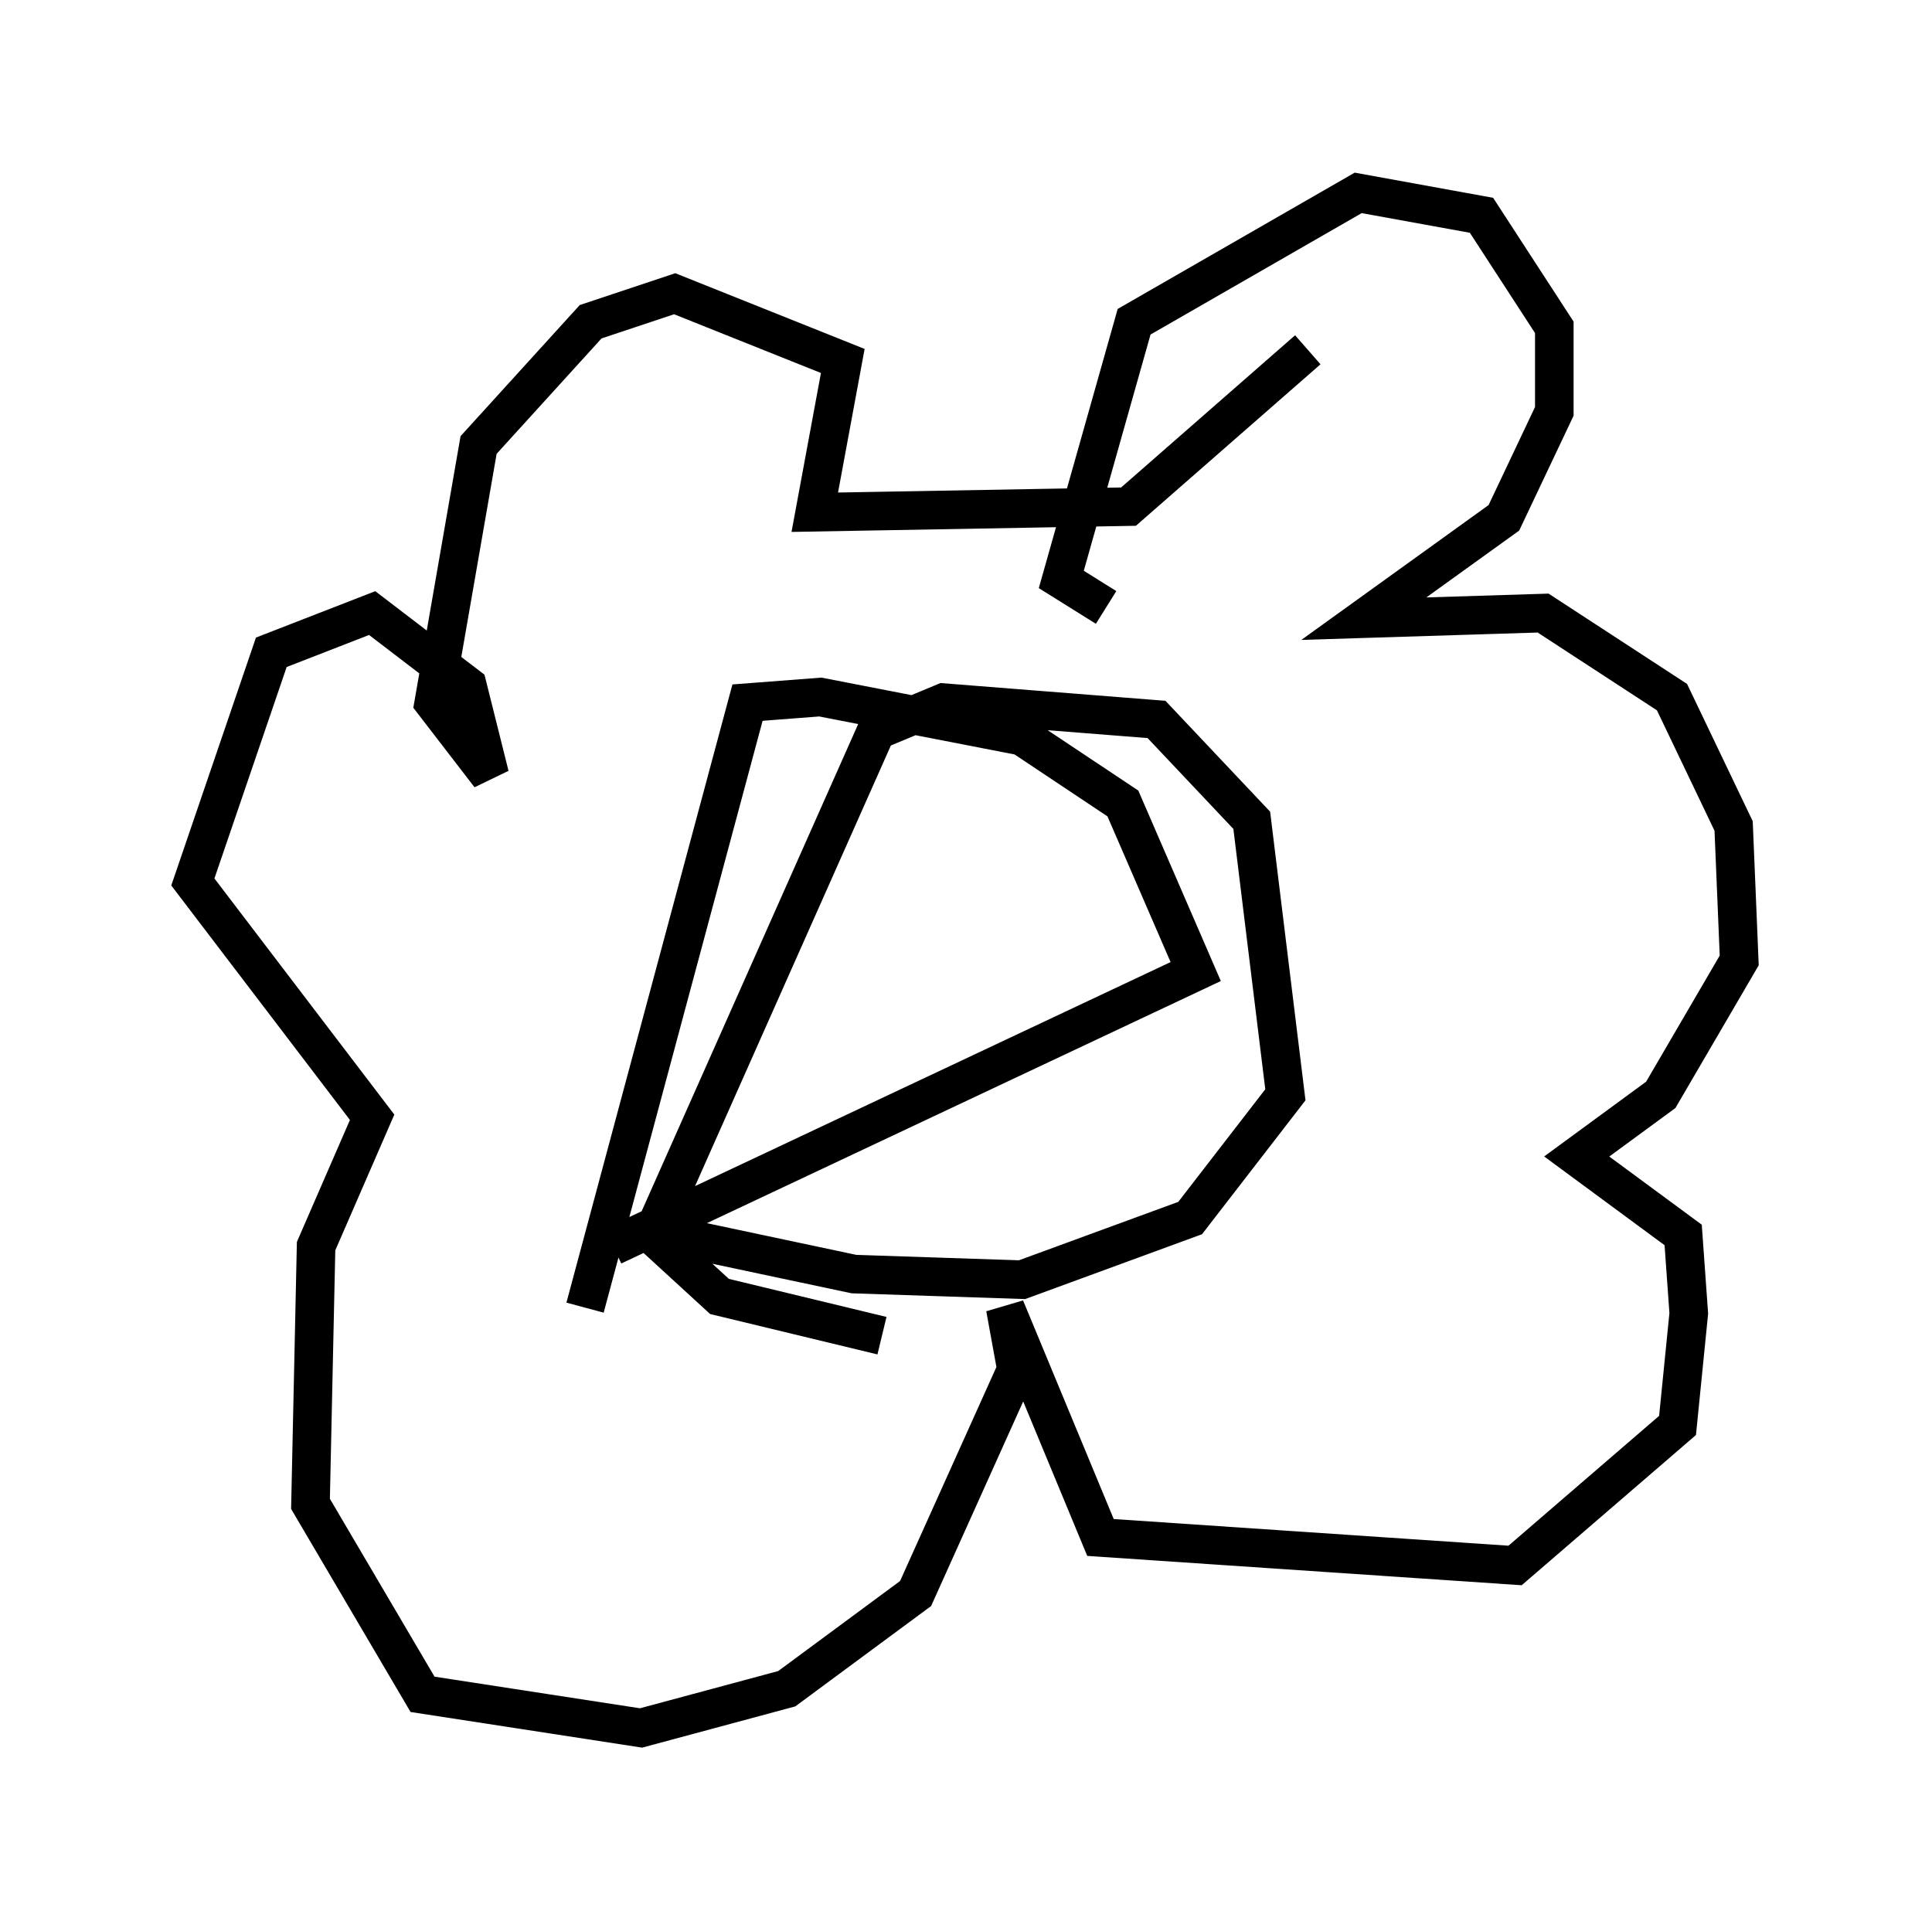 <?xml version="1.0" encoding="utf-8" ?>
<svg baseProfile="full" height="49.799" version="1.1" width="50.089" xmlns="http://www.w3.org/2000/svg" xmlns:ev="http://www.w3.org/2001/xml-events" xmlns:xlink="http://www.w3.org/1999/xlink"><defs /><rect fill="white" height="49.799" width="50.089" x="0" y="0" /><path d="M23.883, 18.799 m-5.81, 16.849 m-2.905, -1.743 l4.212, -15.687 1.888, -0.145 l5.229, 1.017 2.615, 1.743 l1.888, 4.358 -15.106, 7.117 m6.972, 2.324 l-4.212, -1.017 -1.743, -1.598 l5.81, -13.073 1.743, -0.726 l5.52, 0.436 2.469, 2.615 l0.872, 7.117 -2.469, 3.196 l-4.358, 1.598 -4.358, -0.145 l-4.793, -1.017 m11.33, -16.268 l-1.162, -0.726 1.888, -6.682 l5.81, -3.341 3.196, 0.581 l1.888, 2.905 0.0, 2.179 l-1.307, 2.76 -3.631, 2.615 l4.648, -0.145 3.341, 2.179 l1.598, 3.341 0.145, 3.486 l-2.034, 3.486 -2.179, 1.598 l2.76, 2.034 0.145, 2.034 l-0.291, 2.905 -4.212, 3.631 l-10.749, -0.726 -2.469, -5.955 l0.291, 1.598 -2.615, 5.81 l-3.341, 2.469 -3.777, 1.017 l-5.665, -0.872 -2.905, -4.939 l0.145, -6.682 1.453, -3.341 l-4.648, -6.101 2.034, -5.955 l2.615, -1.017 2.469, 1.888 l0.581, 2.324 -1.453, -1.888 l1.162, -6.682 2.905, -3.196 l2.179, -0.726 4.358, 1.743 l-0.726, 3.922 8.134, -0.145 l4.648, -4.067 " fill="none" stroke="black" stroke-width="1" /></svg>